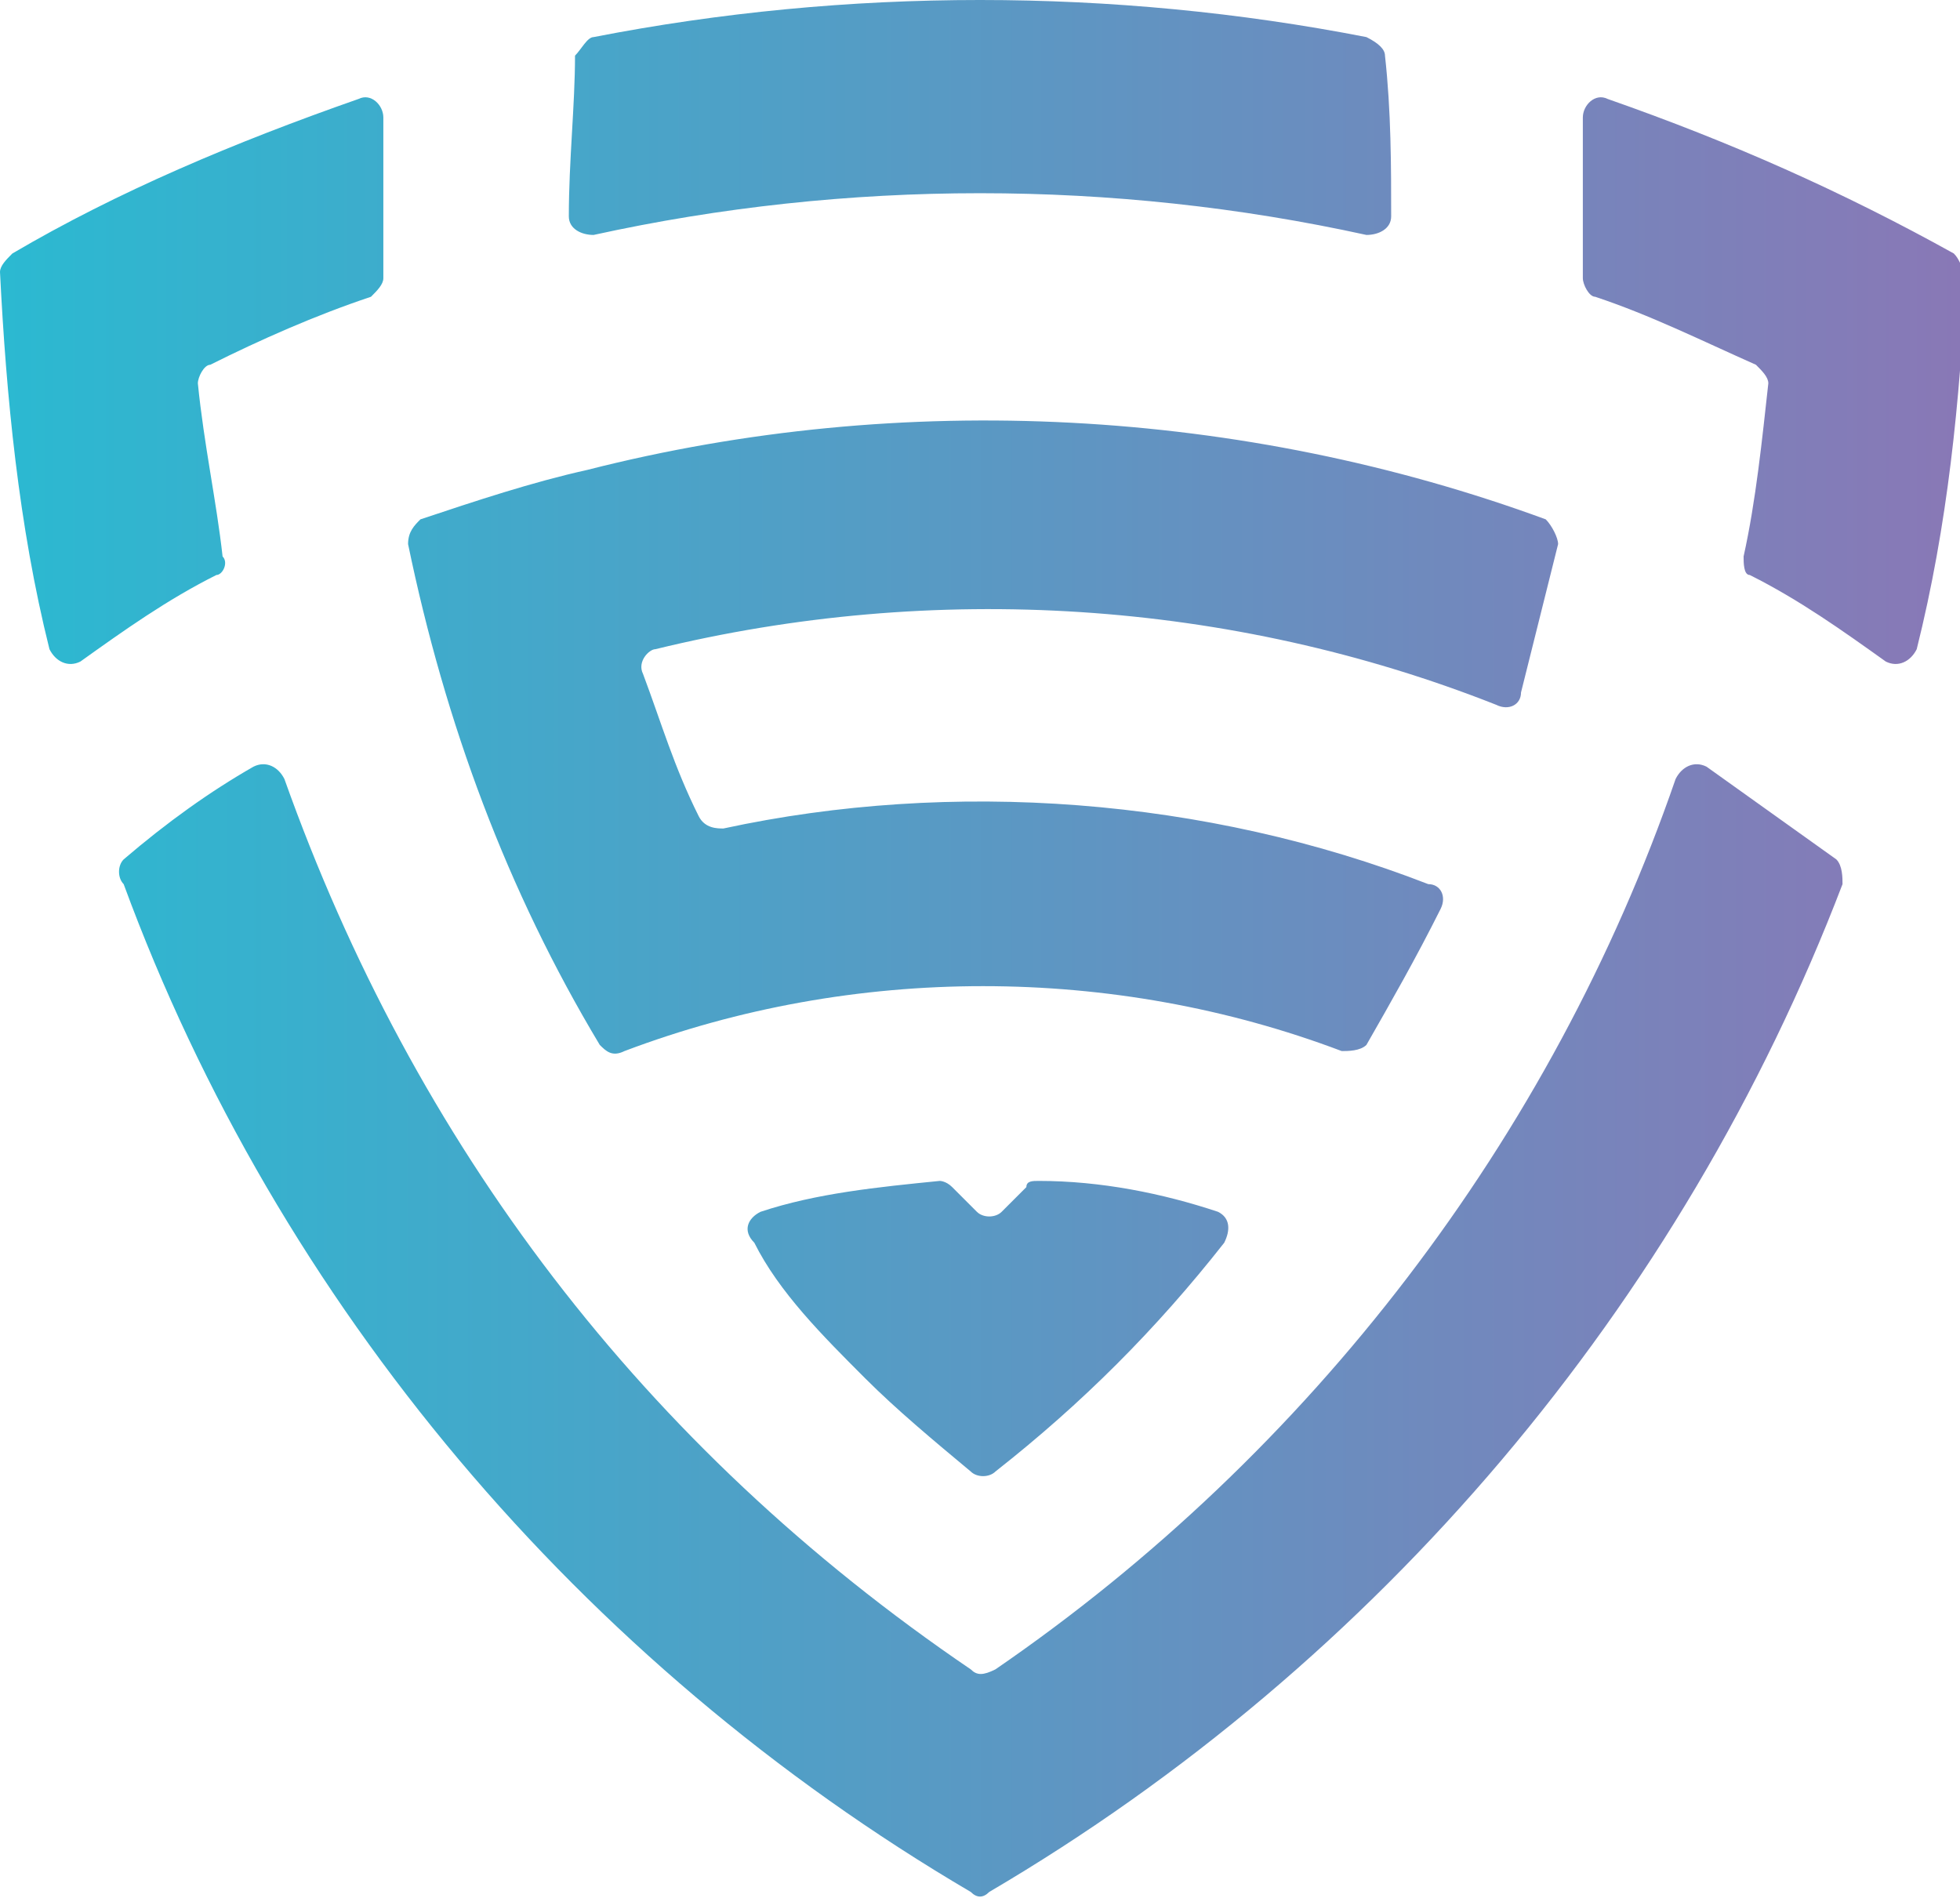 <?xml version="1.0" encoding="utf-8"?>
<!-- Generator: Adobe Illustrator 27.7.0, SVG Export Plug-In . SVG Version: 6.00 Build 0)  -->
<svg version="1.1" id="Capa_1" xmlns="http://www.w3.org/2000/svg" xmlns:xlink="http://www.w3.org/1999/xlink" x="0px" y="0px"
	 viewBox="0 0 31.7 30.7" style="enable-background:new 0 0 31.7 30.7;" xml:space="preserve">
<style type="text/css">
	.st0{fill-rule:evenodd;clip-rule:evenodd;fill:url(#SVGID_1_);}
</style>
<linearGradient id="SVGID_1_" gradientUnits="userSpaceOnUse" x1="0" y1="16.64" x2="31.731" y2="16.64" gradientTransform="matrix(1 0 0 -1 0 31.99)">
	<stop  offset="0" style="stop-color:#2BB9D1"/>
	<stop  offset="1" style="stop-color:#8978B6"/>
</linearGradient>
<path class="st0" d="M31.6,4.1c-1.8-1-3.6-1.8-5.6-2.5c-0.2-0.1-0.4,0.1-0.4,0.3c0,0.9,0,1.7,0,2.6c0,0.1,0.1,0.3,0.2,0.3
	c0.9,0.3,1.7,0.7,2.6,1.1c0.1,0.1,0.2,0.2,0.2,0.3c-0.1,0.9-0.2,1.9-0.4,2.8c0,0.1,0,0.3,0.1,0.3c0.8,0.4,1.5,0.9,2.2,1.4
	c0.2,0.1,0.4,0,0.5-0.2c0.5-2,0.7-4,0.8-6.1C31.7,4.3,31.7,4.2,31.6,4.1z M9.3,0.9C9.3,1.7,9.2,2.6,9.2,3.5c0,0.2,0.2,0.3,0.4,0.3
	c4.1-0.9,8.4-0.9,12.5,0c0.2,0,0.4-0.1,0.4-0.3c0-0.8,0-1.7-0.1-2.6c0-0.1-0.1-0.2-0.3-0.3c-4.1-0.8-8.4-0.8-12.5,0
	C9.5,0.6,9.4,0.8,9.3,0.9L9.3,0.9z M0,4.4c0.1,2,0.3,4.1,0.8,6.1c0.1,0.2,0.3,0.3,0.5,0.2C2,10.2,2.7,9.7,3.5,9.3
	C3.6,9.3,3.7,9.1,3.6,9C3.5,8.1,3.3,7.2,3.2,6.2c0-0.1,0.1-0.3,0.2-0.3C4.2,5.5,5.1,5.1,6,4.8c0.1-0.1,0.2-0.2,0.2-0.3
	c0-0.8,0-1.7,0-2.6c0-0.2-0.2-0.4-0.4-0.3C3.8,2.3,1.9,3.1,0.2,4.1C0.1,4.2,0,4.3,0,4.4z M14,22.3c0.5,0.5,1.1,1,1.7,1.5
	c0.1,0.1,0.3,0.1,0.4,0c1.4-1.1,2.6-2.3,3.7-3.7c0.1-0.2,0.1-0.4-0.1-0.5c-0.9-0.3-1.9-0.5-2.9-0.5c-0.1,0-0.2,0-0.2,0.1
	c-0.1,0.1-0.3,0.3-0.4,0.4c-0.1,0.1-0.3,0.1-0.4,0c-0.1-0.1-0.3-0.3-0.4-0.4c-0.1-0.1-0.2-0.1-0.2-0.1c-1,0.1-2,0.2-2.9,0.5
	c-0.2,0.1-0.3,0.3-0.1,0.5C12.6,20.9,13.3,21.6,14,22.3L14,22.3z M9.5,7.6C8.6,7.8,7.7,8.1,6.8,8.4C6.7,8.5,6.6,8.6,6.6,8.8
	c0.6,2.9,1.6,5.6,3.1,8.1c0.1,0.1,0.2,0.2,0.4,0.1c3.7-1.4,7.9-1.4,11.6,0c0.1,0,0.3,0,0.4-0.1c0.4-0.7,0.8-1.4,1.2-2.2
	c0.1-0.2,0-0.4-0.2-0.4c-3.6-1.4-7.7-1.7-11.4-0.9c-0.1,0-0.3,0-0.4-0.2c-0.4-0.8-0.6-1.5-0.9-2.3c-0.1-0.2,0.1-0.4,0.2-0.4
	c4.5-1.1,9.3-0.8,13.6,0.9c0.2,0.1,0.4,0,0.4-0.2c0.2-0.8,0.4-1.6,0.6-2.4c0-0.1-0.1-0.3-0.2-0.4C20.1,6.6,14.6,6.3,9.5,7.6L9.5,7.6
	z M15.7,27c-5.3-3.6-9-8.5-11.1-14.4c-0.1-0.2-0.3-0.3-0.5-0.2c-0.7,0.4-1.4,0.9-2.1,1.5C1.9,14,1.9,14.2,2,14.3
	c2.5,6.8,7.4,12.6,13.7,16.3c0.1,0.1,0.2,0.1,0.3,0c6.3-3.7,11.2-9.5,13.8-16.3c0-0.1,0-0.3-0.1-0.4c-0.7-0.5-1.4-1-2.1-1.5
	c-0.2-0.1-0.4,0-0.5,0.2c-2,5.8-5.9,10.9-11,14.4C15.9,27.1,15.8,27.1,15.7,27L15.7,27z"/>
</svg>
